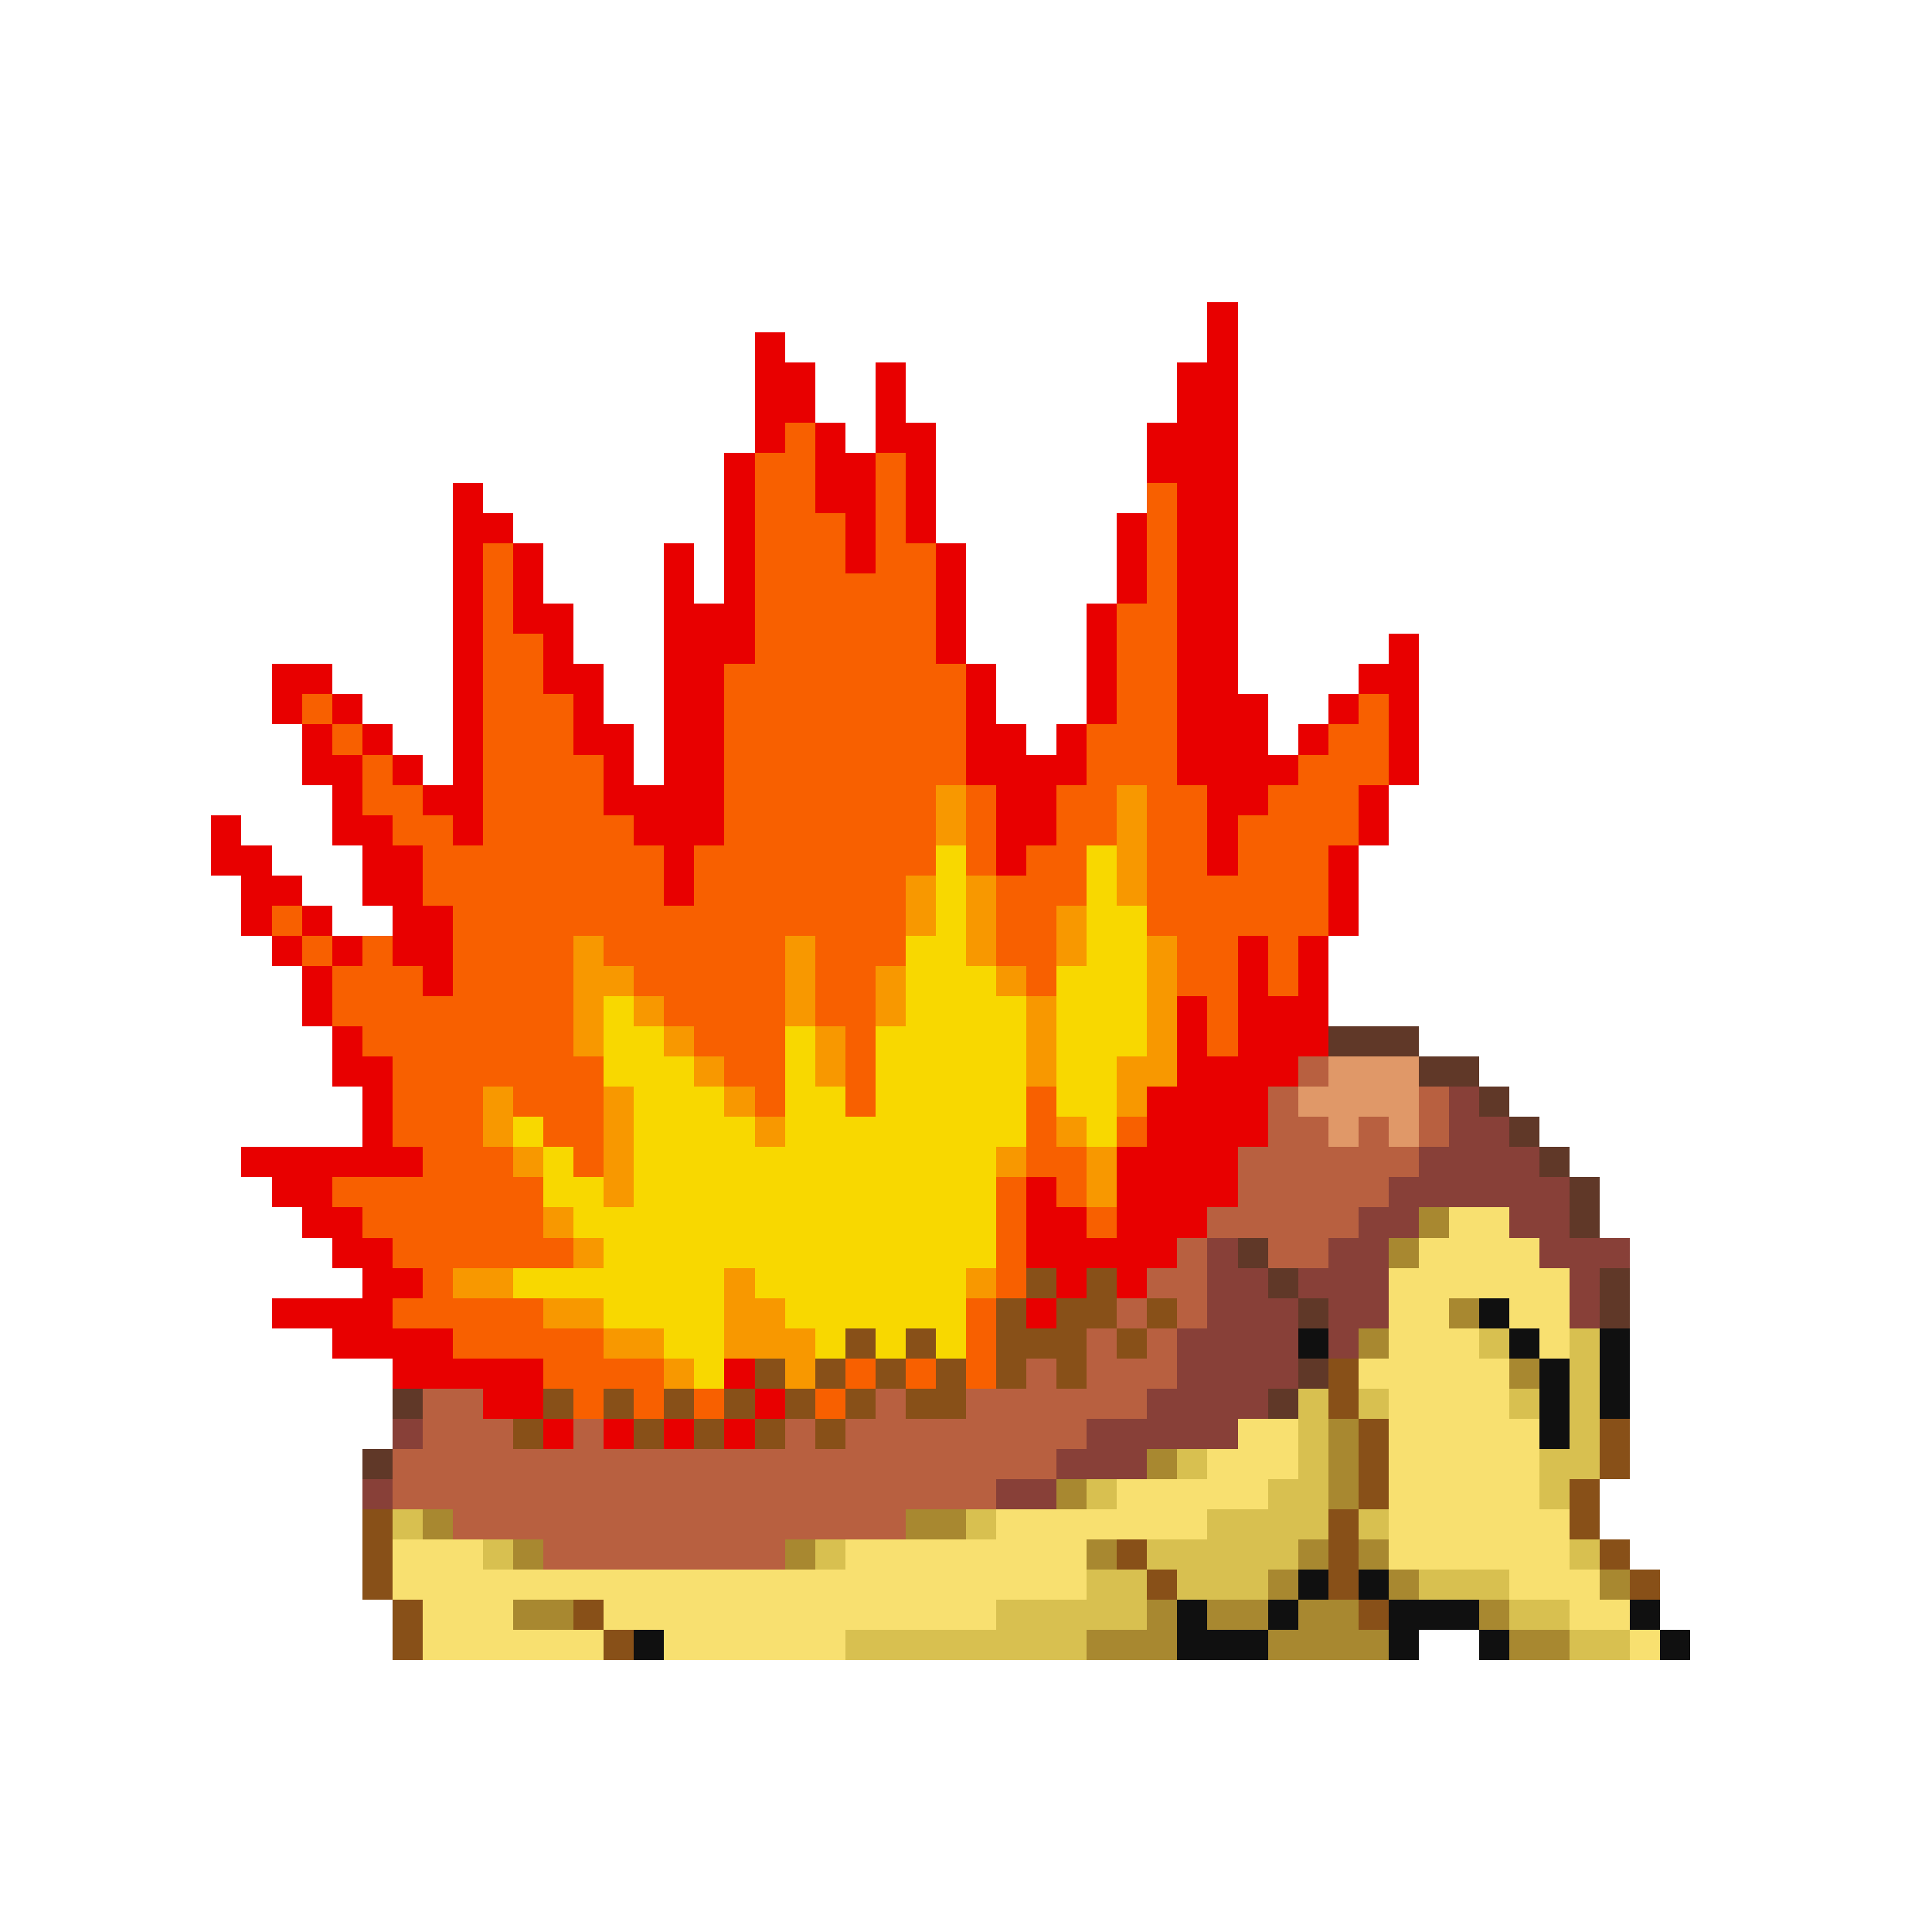<svg xmlns="http://www.w3.org/2000/svg" viewBox="0 -0.5 64 64" shape-rendering="crispEdges">
<path stroke="#e80000" d="M40 10h1M25 11h1M40 11h1M25 12h2M29 12h1M39 12h2M25 13h2M29 13h1M39 13h2M25 14h1M27 14h1M29 14h2M38 14h3M24 15h1M27 15h2M30 15h1M38 15h3M15 16h1M24 16h1M27 16h2M30 16h1M39 16h2M15 17h2M24 17h1M28 17h1M30 17h1M37 17h1M39 17h2M15 18h1M17 18h1M22 18h1M24 18h1M28 18h1M31 18h1M37 18h1M39 18h2M15 19h1M17 19h1M22 19h1M24 19h1M31 19h1M37 19h1M39 19h2M15 20h1M17 20h2M22 20h3M31 20h1M36 20h1M39 20h2M15 21h1M18 21h1M22 21h3M31 21h1M36 21h1M39 21h2M46 21h1M9 22h2M15 22h1M18 22h2M22 22h2M32 22h1M36 22h1M39 22h2M45 22h2M9 23h1M11 23h1M15 23h1M19 23h1M22 23h2M32 23h1M36 23h1M39 23h3M44 23h1M46 23h1M10 24h1M12 24h1M15 24h1M19 24h2M22 24h2M32 24h2M35 24h1M39 24h3M43 24h1M46 24h1M10 25h2M13 25h1M15 25h1M20 25h1M22 25h2M32 25h4M39 25h4M46 25h1M11 26h1M14 26h2M20 26h4M33 26h2M40 26h2M45 26h1M7 27h1M11 27h2M15 27h1M21 27h3M33 27h2M40 27h1M45 27h1M7 28h2M12 28h2M22 28h1M33 28h1M40 28h1M44 28h1M8 29h2M12 29h2M22 29h1M44 29h1M8 30h1M10 30h1M13 30h2M44 30h1M9 31h1M11 31h1M13 31h2M41 31h1M43 31h1M10 32h1M14 32h1M41 32h1M43 32h1M10 33h1M39 33h1M41 33h3M11 34h1M39 34h1M41 34h3M11 35h2M39 35h4M12 36h1M38 36h4M12 37h1M38 37h4M8 38h6M37 38h4M9 39h2M34 39h1M37 39h4M10 40h2M34 40h2M37 40h3M11 41h2M34 41h5M12 42h2M35 42h1M37 42h1M9 43h4M34 43h1M11 44h4M13 45h5M24 45h1M16 46h2M25 46h1M18 47h1M20 47h1M22 47h1M24 47h1" />
<path stroke="#f86000" d="M26 14h1M25 15h2M29 15h1M25 16h2M29 16h1M38 16h1M25 17h3M29 17h1M38 17h1M16 18h1M25 18h3M29 18h2M38 18h1M16 19h1M25 19h6M38 19h1M16 20h1M25 20h6M37 20h2M16 21h2M25 21h6M37 21h2M16 22h2M24 22h8M37 22h2M10 23h1M16 23h3M24 23h8M37 23h2M45 23h1M11 24h1M16 24h3M24 24h8M36 24h3M44 24h2M12 25h1M16 25h4M24 25h8M36 25h3M43 25h3M12 26h2M16 26h4M24 26h7M32 26h1M35 26h2M38 26h2M42 26h3M13 27h2M16 27h5M24 27h7M32 27h1M35 27h2M38 27h2M41 27h4M14 28h8M23 28h8M32 28h1M34 28h2M38 28h2M41 28h3M14 29h8M23 29h7M33 29h3M38 29h6M9 30h1M15 30h15M33 30h2M38 30h6M10 31h1M12 31h1M15 31h4M20 31h6M27 31h3M33 31h2M39 31h2M42 31h1M11 32h3M15 32h4M21 32h5M27 32h2M34 32h1M39 32h2M42 32h1M11 33h8M22 33h4M27 33h2M40 33h1M12 34h7M23 34h3M28 34h1M40 34h1M13 35h7M24 35h2M28 35h1M13 36h3M17 36h3M25 36h1M28 36h1M34 36h1M13 37h3M18 37h2M34 37h1M37 37h1M14 38h3M19 38h1M34 38h2M11 39h7M33 39h1M35 39h1M12 40h6M33 40h1M36 40h1M13 41h6M33 41h1M14 42h1M33 42h1M13 43h5M32 43h1M15 44h5M32 44h1M18 45h4M28 45h1M30 45h1M32 45h1M19 46h1M21 46h1M23 46h1M27 46h1" />
<path stroke="#f89800" d="M31 26h1M37 26h1M31 27h1M37 27h1M37 28h1M30 29h1M32 29h1M37 29h1M30 30h1M32 30h1M35 30h1M19 31h1M26 31h1M32 31h1M35 31h1M38 31h1M19 32h2M26 32h1M29 32h1M33 32h1M38 32h1M19 33h1M21 33h1M26 33h1M29 33h1M34 33h1M38 33h1M19 34h1M22 34h1M27 34h1M34 34h1M38 34h1M23 35h1M27 35h1M34 35h1M37 35h2M16 36h1M20 36h1M24 36h1M37 36h1M16 37h1M20 37h1M25 37h1M35 37h1M17 38h1M20 38h1M33 38h1M36 38h1M20 39h1M36 39h1M18 40h1M19 41h1M15 42h2M24 42h1M32 42h1M18 43h2M24 43h2M20 44h2M24 44h3M22 45h1M26 45h1" />
<path stroke="#f8d800" d="M31 28h1M36 28h1M31 29h1M36 29h1M31 30h1M36 30h2M30 31h2M36 31h2M30 32h3M35 32h3M20 33h1M30 33h4M35 33h3M20 34h2M26 34h1M29 34h5M35 34h3M20 35h3M26 35h1M29 35h5M35 35h2M21 36h3M26 36h2M29 36h5M35 36h2M17 37h1M21 37h4M26 37h8M36 37h1M18 38h1M21 38h12M18 39h2M21 39h12M19 40h14M20 41h13M17 42h7M25 42h7M20 43h4M26 43h6M22 44h2M27 44h1M29 44h1M31 44h1M23 45h1" />
<path stroke="#603828" d="M44 34h3M47 35h2M49 36h1M50 37h1M51 38h1M52 39h1M52 40h1M41 41h1M42 42h1M53 42h1M43 43h1M53 43h1M43 45h1M13 46h1M42 46h1M12 48h1" />
<path stroke="#b86040" d="M43 35h1M42 36h1M47 36h1M42 37h2M45 37h1M47 37h1M41 38h6M41 39h5M40 40h5M39 41h1M42 41h2M38 42h2M37 43h1M39 43h1M36 44h1M38 44h1M34 45h1M36 45h3M14 46h2M29 46h1M32 46h6M14 47h3M19 47h1M26 47h1M28 47h8M13 48h22M13 49h20M15 50h15M18 51h8" />
<path stroke="#e09868" d="M44 35h3M43 36h4M44 37h1M46 37h1" />
<path stroke="#884038" d="M48 36h1M48 37h2M47 38h4M46 39h6M45 40h2M50 40h2M40 41h1M44 41h2M51 41h3M40 42h2M43 42h3M52 42h1M40 43h3M44 43h2M52 43h1M39 44h4M44 44h1M39 45h4M38 46h4M13 47h1M36 47h5M35 48h3M12 49h1M33 49h2" />
<path stroke="#a88830" d="M47 40h1M46 41h1M48 43h1M45 44h1M50 45h1M44 47h1M38 48h1M44 48h1M35 49h1M44 49h1M14 50h1M30 50h2M17 51h1M26 51h1M36 51h1M43 51h1M45 51h1M42 52h1M46 52h1M53 52h1M17 53h2M38 53h1M40 53h2M43 53h2M49 53h1M36 54h3M42 54h4M50 54h2" />
<path stroke="#f8e070" d="M48 40h2M47 41h4M46 42h6M46 43h2M50 43h2M46 44h3M51 44h1M45 45h5M46 46h4M41 47h2M46 47h5M40 48h3M46 48h5M37 49h5M46 49h5M33 50h7M46 50h6M13 51h3M28 51h8M46 51h6M13 52h23M50 52h3M14 53h3M20 53h13M52 53h2M14 54h6M22 54h6M54 54h1" />
<path stroke="#885018" d="M34 42h1M36 42h1M33 43h1M35 43h2M38 43h1M28 44h1M30 44h1M33 44h3M37 44h1M25 45h1M27 45h1M29 45h1M31 45h1M33 45h1M35 45h1M44 45h1M18 46h1M20 46h1M22 46h1M24 46h1M26 46h1M28 46h1M30 46h2M44 46h1M17 47h1M21 47h1M23 47h1M25 47h1M27 47h1M45 47h1M53 47h1M45 48h1M53 48h1M45 49h1M52 49h1M12 50h1M44 50h1M52 50h1M12 51h1M37 51h1M44 51h1M53 51h1M12 52h1M38 52h1M44 52h1M54 52h1M13 53h1M19 53h1M45 53h1M13 54h1M20 54h1" />
<path stroke="#101010" d="M49 43h1M43 44h1M50 44h1M53 44h1M51 45h1M53 45h1M51 46h1M53 46h1M51 47h1M43 52h1M45 52h1M39 53h1M42 53h1M46 53h3M54 53h1M21 54h1M39 54h3M46 54h1M49 54h1M55 54h1" />
<path stroke="#d8c050" d="M49 44h1M52 44h1M52 45h1M43 46h1M45 46h1M50 46h1M52 46h1M43 47h1M52 47h1M39 48h1M43 48h1M51 48h2M36 49h1M42 49h2M51 49h1M13 50h1M32 50h1M40 50h4M45 50h1M16 51h1M27 51h1M38 51h5M52 51h1M36 52h2M39 52h3M47 52h3M33 53h5M50 53h2M28 54h8M52 54h2" />
</svg>